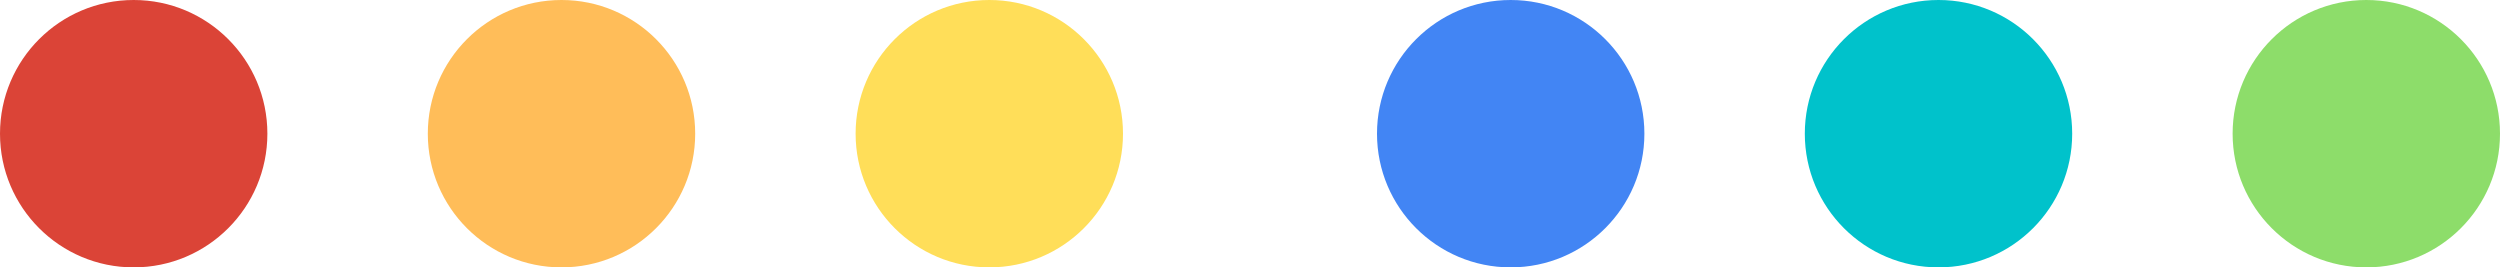 <svg width="374" height="40" viewBox="0 0 374 40" fill="none" xmlns="http://www.w3.org/2000/svg">
<circle cx="84" cy="20" r="20" transform="rotate(-90 84 20)" fill="#FFBD59"/>
<circle cx="20" cy="20" r="20" transform="rotate(-90 20 20)" fill="#DB4437"/>
<circle cx="148" cy="20" r="20" transform="rotate(-90 148 20)" fill="#FFDE59"/>
<circle cx="226" cy="20" r="20" transform="rotate(-180 226 20)" fill="#4285F4"/>
<circle cx="290" cy="20" r="20" transform="rotate(-180 290 20)" fill="#00C2CB"/>
<circle cx="354" cy="20" r="20" transform="rotate(-180 354 20)" fill="#8DDD6A"/>
</svg>
